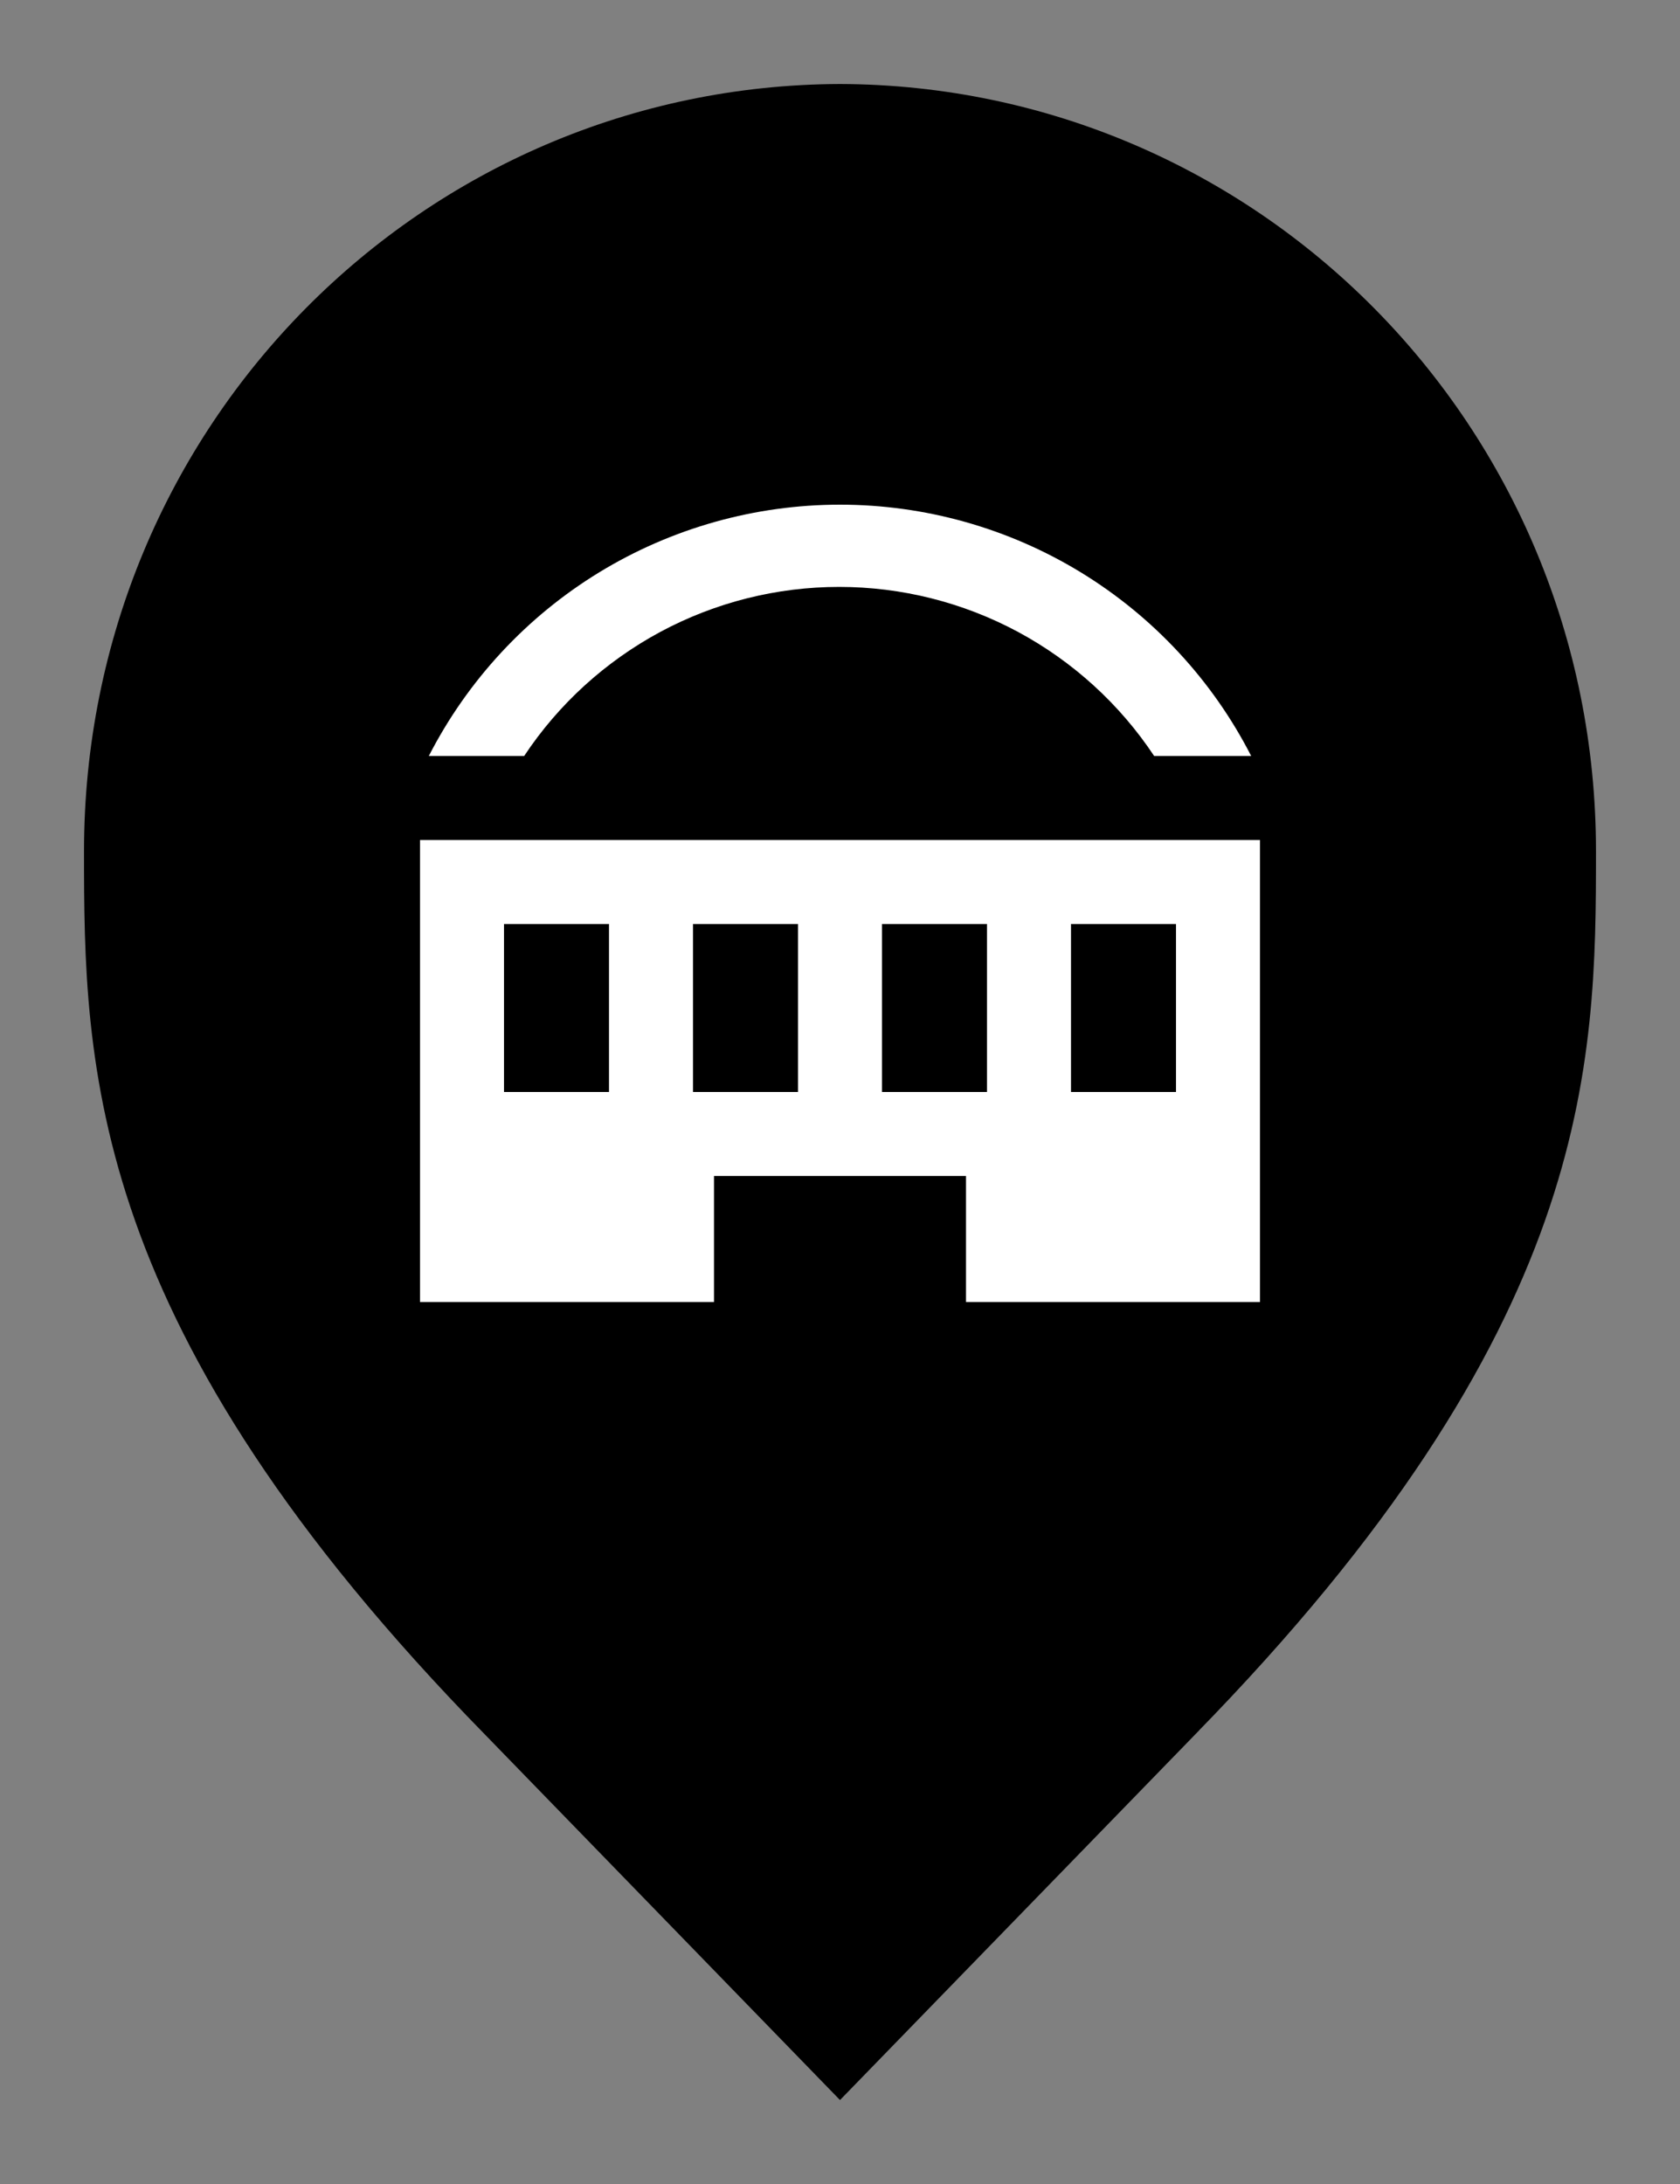 <svg width="20" height="26" viewBox="0 0 20 26" fill="none" xmlns="http://www.w3.org/2000/svg">
<rect x="0" y="0" width="20" height="26" fill="#808080" stroke="none"/>
<path d="M6.136 20.305L6.135 20.304C3.798 17.918 2.651 15.987 2.08 14.368C1.51 12.75 1.5 11.406 1.5 10.136C1.5 5.328 5.324 1.516 10 1.5C14.676 1.516 18.5 5.328 18.5 10.136C18.5 11.406 18.49 12.75 17.92 14.368C17.349 15.987 16.201 17.918 13.865 20.304L13.864 20.306L10 24.283L6.136 20.305Z" fill="#A0B1DA" stroke="#828DAB" style="fill:#A0B1DA;fill:color(display-p3 0.626 0.694 0.854);fill-opacity:1;stroke:#828DAB;stroke:color(display-p3 0.508 0.554 0.672);stroke-opacity:1;"/>
<path d="M5 10V15.5H8.5V14H11.5V15.5H15V10H5ZM7.25 13H6V11H7.25V13ZM9.5 13H8.25V11H9.5V13ZM11.75 13H10.5V11H11.75V13ZM14 13H12.75V11H14V13ZM5.105 9C5.567 8.099 6.268 7.343 7.131 6.815C7.995 6.287 8.988 6.008 10 6.008C11.012 6.008 12.005 6.287 12.869 6.815C13.732 7.343 14.434 8.099 14.895 9H13.74C13.329 8.381 12.772 7.874 12.118 7.522C11.464 7.171 10.733 6.987 9.99 6.987C9.247 6.987 8.516 7.171 7.862 7.522C7.208 7.874 6.65 8.381 6.24 9H5.105Z" fill="white" style="fill:white;fill:white;fill-opacity:1;"/>
</svg>
